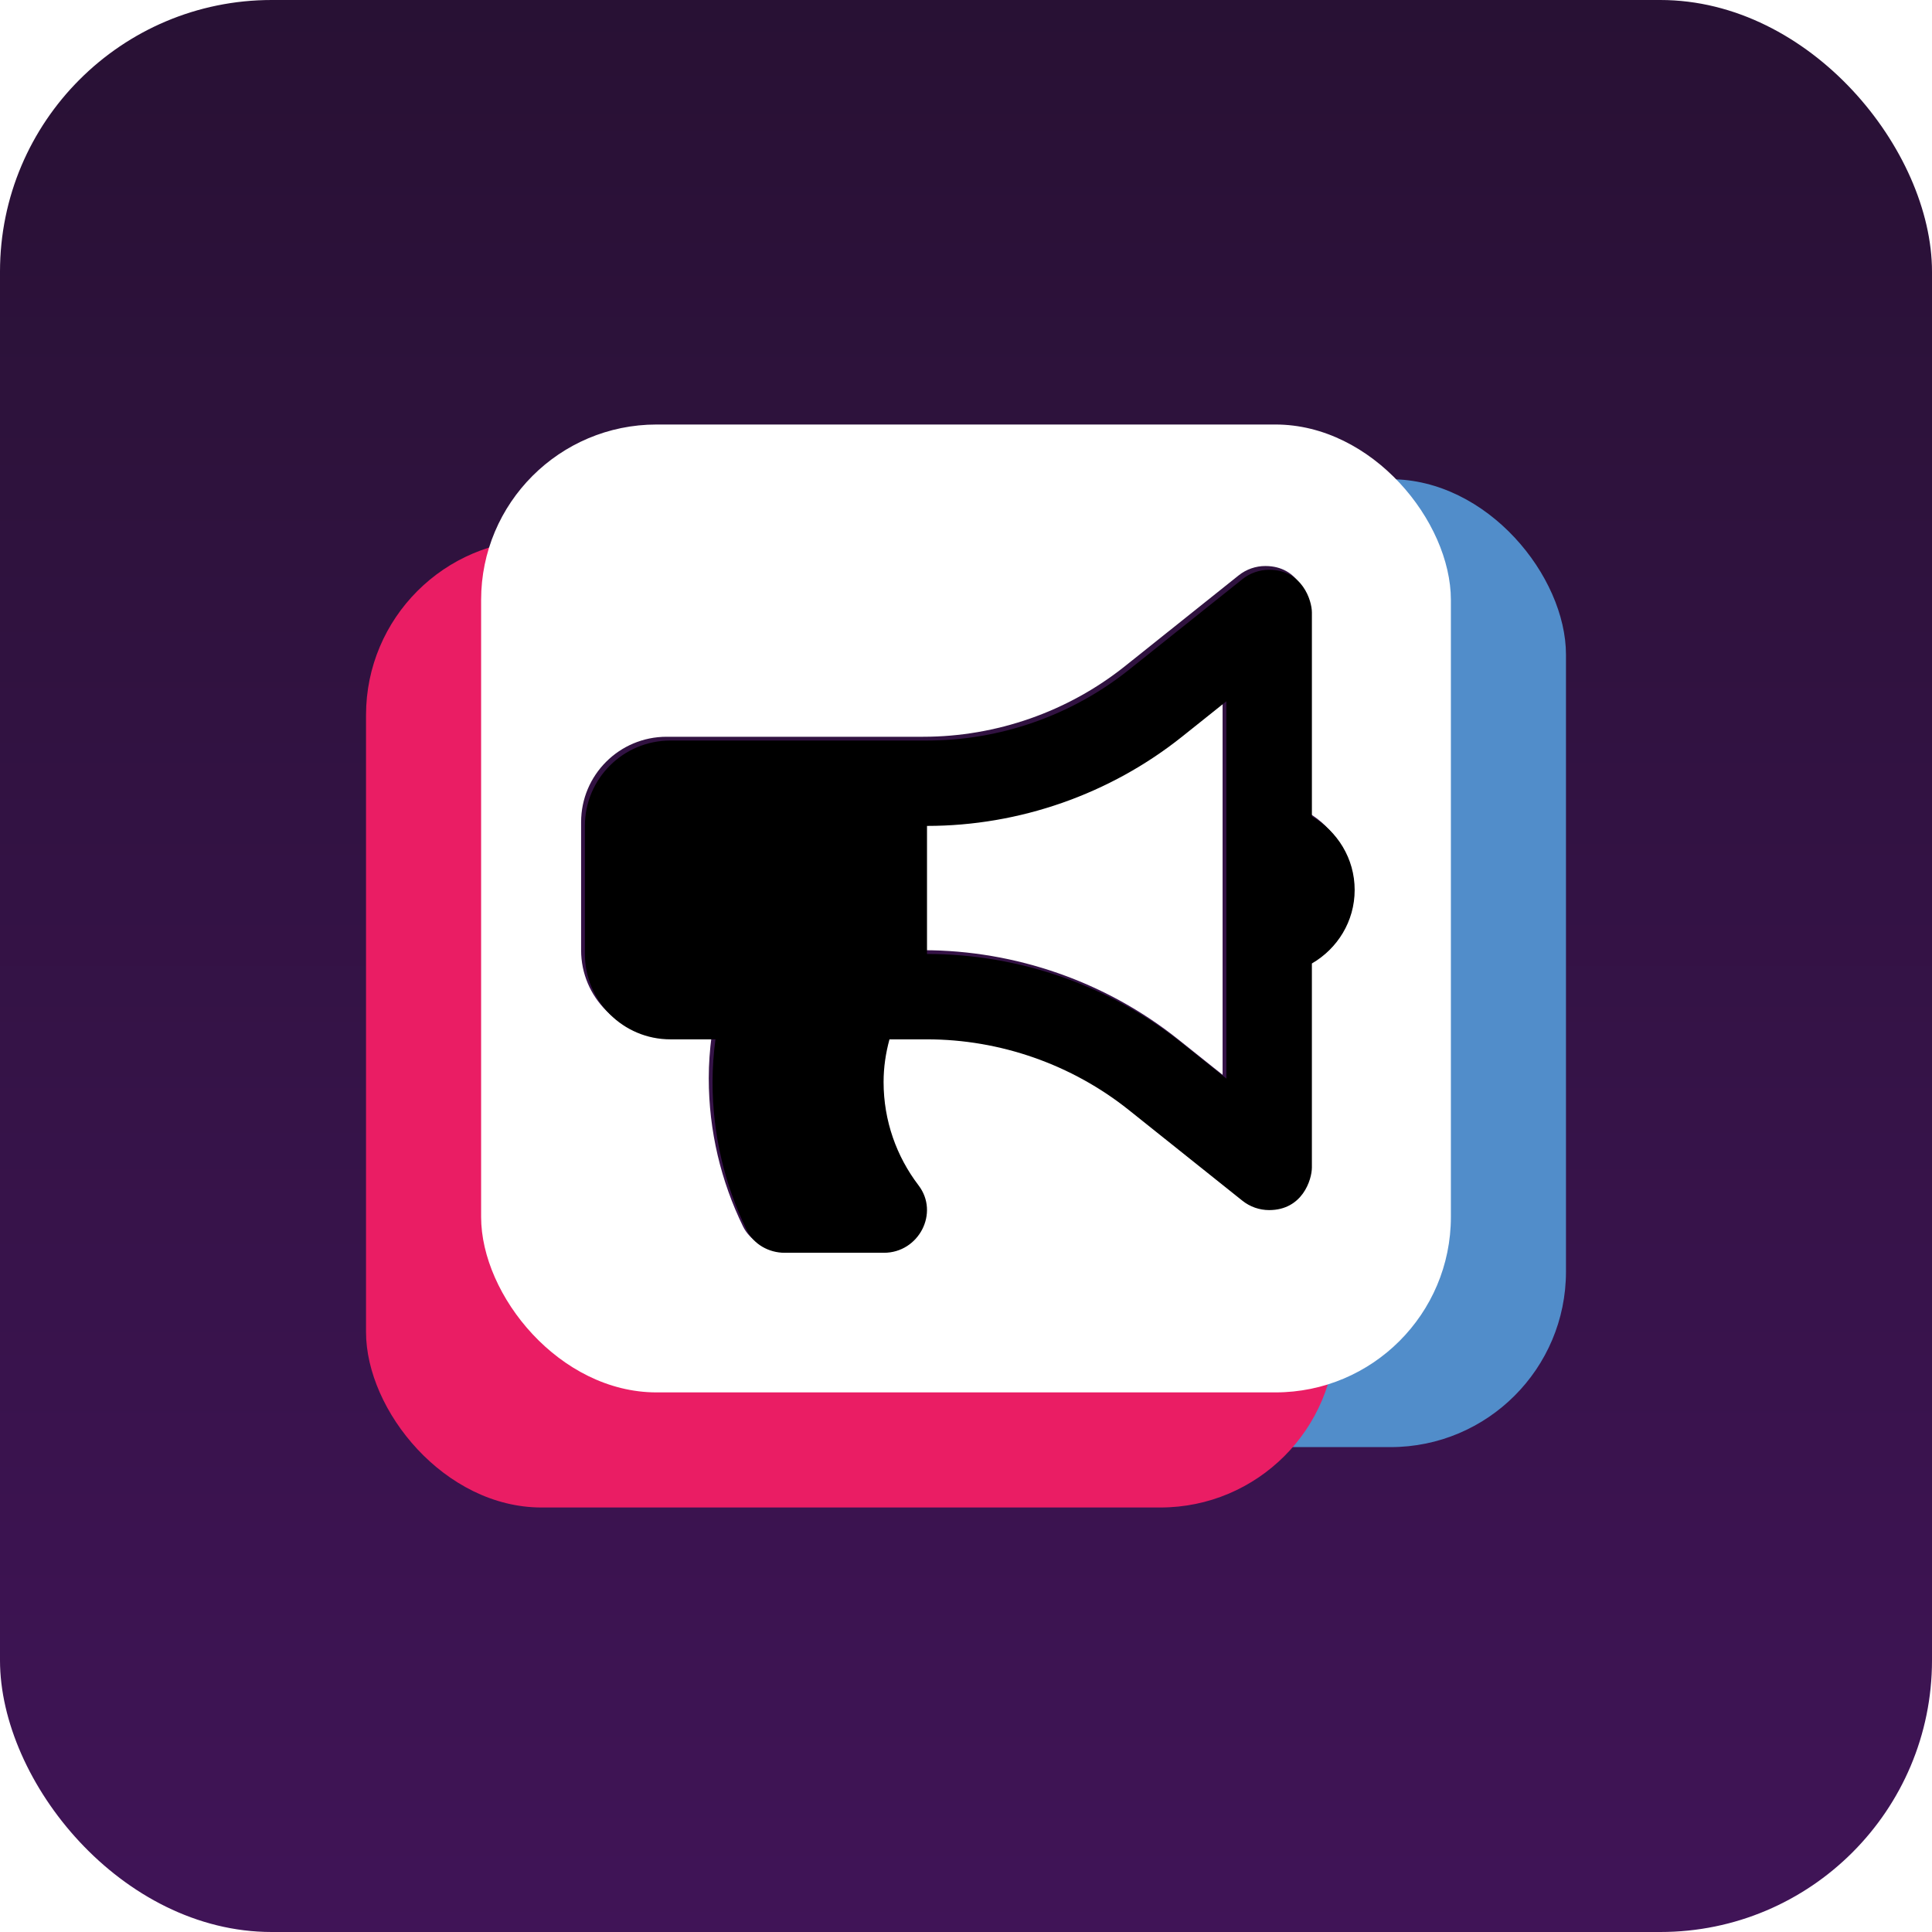 <?xml version="1.0" encoding="UTF-8"?>
<svg width="150px" height="150px" viewBox="0 0 1024 1024" version="1.1" xmlns="http://www.w3.org/2000/svg" xmlns:xlink="http://www.w3.org/1999/xlink">
    <!-- Generator: Sketch 52.6 (67491) - http://www.bohemiancoding.com/sketch -->
    <title>App Icon</title>
    <desc>Created with Sketch.</desc>
    <defs>
        <linearGradient x1="50%" y1="100%" x2="50%" y2="3.061617e-15%" id="linearGradient-1">
            <stop stop-color="#401457" offset="0%"></stop>
            <stop stop-color="#281134" offset="100%"></stop>
        </linearGradient>
        <linearGradient x1="50%" y1="199.92%" x2="48.391%" y2="-82.537%" id="linearGradient-2">
            <stop stop-color="#401457" offset="0%"></stop>
            <stop stop-color="#281134" offset="100%"></stop>
        </linearGradient>
        <path d="M408,169.688 C408,152.98 398.827,138.55 385.333,130.716 L385.333,22.632 C385.333,16.446 380.389,0 362.667,0 C357.623,0 352.615,1.683 348.514,4.963 L288.285,53.063 C258.032,77.201 220.051,90.5 181.333,90.5 L45.333,90.5 C20.294,90.5 0,110.756 0,135.75 L0,203.625 C0,228.619 20.294,248.875 45.333,248.875 L69.204,248.875 C68.22,256.285 67.66,263.822 67.66,271.5 C67.66,299.619 74.219,326.189 85.765,349.938 C89.441,357.496 97.467,362 105.882,362 L158.497,362 C176.949,362 188.027,340.902 176.843,326.252 C165.226,311.037 158.32,292.06 158.32,271.5 C158.32,263.645 159.467,256.094 161.443,248.875 L181.333,248.875 C220.051,248.875 258.032,262.174 288.277,286.312 L348.507,334.412 C352.524,337.62 357.515,339.37 362.66,339.375 C380.311,339.375 385.326,323.269 385.326,316.75 L385.326,208.666 C398.827,200.825 408,186.395 408,169.688 Z M340,269.676 L316.59,250.982 C278.34,220.438 230.293,203.625 181.333,203.625 L181.333,135.75 C230.293,135.75 278.34,118.937 316.59,88.393 L340,69.699 L340,269.676 Z" id="path-3"></path>
        <filter x="-0.6%" y="-0.7%" width="101.2%" height="101.4%" filterUnits="objectBoundingBox" id="filter-4">
            <feGaussianBlur stdDeviation="1.5" in="SourceAlpha" result="shadowBlurInner1"></feGaussianBlur>
            <feOffset dx="2" dy="2" in="shadowBlurInner1" result="shadowOffsetInner1"></feOffset>
            <feComposite in="shadowOffsetInner1" in2="SourceAlpha" operator="arithmetic" k2="-1" k3="1" result="shadowInnerInner1"></feComposite>
            <feColorMatrix values="0 0 0 0 0   0 0 0 0 0   0 0 0 0 0  0 0 0 0.5 0" type="matrix" in="shadowInnerInner1"></feColorMatrix>
        </filter>
    </defs>
    <g id="App-Icon" stroke="none" stroke-width="1" fill="none" fill-rule="evenodd">
        <rect id="Rectangle" fill="url(#linearGradient-1)" fill-rule="nonzero" x="0" y="0" width="1024" height="1024" rx="144"></rect>
        <g id="Group" transform="translate(194, 225)" fill-rule="nonzero">
            <rect id="Rectangle" fill="#518DCA" x="122" y="29" width="514" height="513" rx="93"></rect>
            <rect id="Rectangle-Copy" fill="#EA1D64" x="0" y="61" width="514" height="513" rx="93"></rect>
            <rect id="Rectangle-Copy-4" fill="#FFFFFF" x="61" y="0" width="514" height="513" rx="93"></rect>
            <g id="bullhorn" transform="translate(114, 75)">
                <g id="Shape">
                    <use fill="url(#linearGradient-2)" xlink:href="#path-3"></use>
                    <use fill="black" fill-opacity="1" filter="url(#filter-4)" xlink:href="#path-3"></use>
                </g>
            </g>
        </g>
    </g>
</svg>
